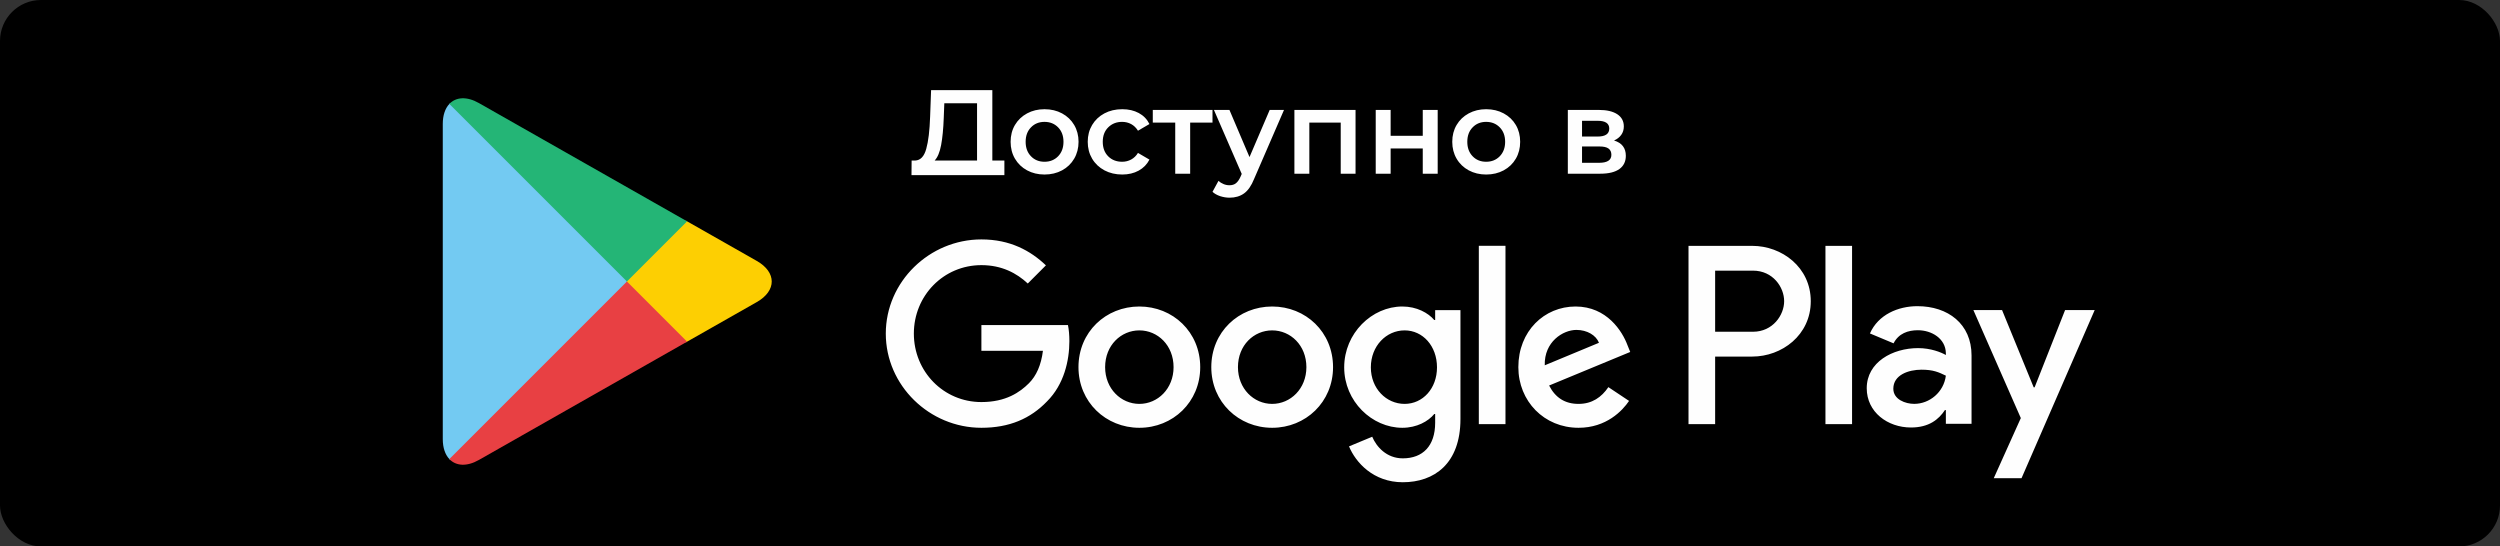 <svg width="183" height="40" viewBox="0 0 183 40" fill="none" xmlns="http://www.w3.org/2000/svg">
<rect x="0" y="0" width="183" height="40" fill="#333333" stroke="none"/>
<rect width="183" height="40" rx="3" fill="black"/>
<path d="M133.623 31.045H135.571V17.997H133.623V31.045ZM151.165 22.696L148.933 28.354H148.867L146.55 22.696H144.451L147.924 30.603L145.944 35.002H147.977L153.332 22.696H151.165ZM140.12 29.563C139.481 29.563 138.591 29.244 138.591 28.454C138.591 27.446 139.699 27.061 140.658 27.061C141.513 27.061 141.916 27.246 142.437 27.499C142.285 28.707 141.245 29.563 140.12 29.563ZM140.355 22.412C138.944 22.412 137.485 23.031 136.879 24.408L138.609 25.132C138.978 24.408 139.665 24.173 140.389 24.173C141.395 24.173 142.419 24.779 142.437 25.853V25.987C142.085 25.785 141.329 25.482 140.405 25.482C138.541 25.482 136.645 26.506 136.645 28.42C136.645 30.166 138.172 31.293 139.883 31.293C141.195 31.293 141.916 30.705 142.369 30.016H142.437V31.024H144.317V26.019C144.317 23.705 142.587 22.412 140.355 22.412ZM128.317 24.284H125.548V19.811H128.317C129.773 19.811 130.6 21.017 130.6 22.049C130.6 23.06 129.773 24.284 128.317 24.284ZM128.267 17.997H123.599V31.045H125.548V26.101H128.267C130.426 26.101 132.548 24.537 132.548 22.049C132.548 19.558 130.426 17.997 128.267 17.997ZM102.818 29.565C101.473 29.565 100.346 28.439 100.346 26.89C100.346 25.326 101.473 24.184 102.818 24.184C104.148 24.184 105.188 25.326 105.188 26.89C105.188 28.439 104.148 29.565 102.818 29.565ZM105.054 23.426H104.988C104.551 22.907 103.708 22.436 102.65 22.436C100.43 22.436 98.395 24.387 98.395 26.89C98.395 29.378 100.43 31.314 102.65 31.314C103.708 31.314 104.551 30.842 104.988 30.305H105.054V30.945C105.054 32.643 104.148 33.551 102.684 33.551C101.489 33.551 100.749 32.693 100.446 31.969L98.748 32.675C99.235 33.854 100.531 35.3 102.684 35.3C104.972 35.3 106.905 33.954 106.905 30.674V22.704H105.054V23.426ZM108.25 31.045H110.201V17.994H108.25V31.045ZM113.076 26.74C113.026 25.024 114.406 24.15 115.396 24.15C116.17 24.15 116.828 24.537 117.044 25.092L113.076 26.74ZM119.129 25.261C118.76 24.268 117.633 22.436 115.33 22.436C113.042 22.436 111.143 24.234 111.143 26.875C111.143 29.363 113.026 31.314 115.548 31.314C117.583 31.314 118.76 30.068 119.247 29.347L117.733 28.338C117.231 29.078 116.541 29.565 115.548 29.565C114.556 29.565 113.85 29.11 113.395 28.22L119.332 25.764L119.129 25.261ZM71.838 23.797V25.679H76.343C76.208 26.74 75.856 27.514 75.319 28.052C74.663 28.707 73.636 29.431 71.838 29.431C69.063 29.431 66.894 27.193 66.894 24.418C66.894 21.646 69.063 19.408 71.838 19.408C73.333 19.408 74.426 19.998 75.234 20.753L76.561 19.424C75.434 18.349 73.939 17.525 71.838 17.525C68.036 17.525 64.84 20.619 64.84 24.418C64.84 28.22 68.036 31.314 71.838 31.314C73.889 31.314 75.434 30.642 76.645 29.378C77.891 28.136 78.278 26.387 78.278 24.974C78.278 24.537 78.244 24.134 78.175 23.797H71.838ZM83.401 29.565C82.056 29.565 80.895 28.454 80.895 26.875C80.895 25.276 82.056 24.184 83.401 24.184C84.747 24.184 85.905 25.276 85.905 26.875C85.905 28.454 84.747 29.565 83.401 29.565ZM83.401 22.436C80.945 22.436 78.944 24.302 78.944 26.875C78.944 29.431 80.945 31.314 83.401 31.314C85.855 31.314 87.856 29.431 87.856 26.875C87.856 24.302 85.855 22.436 83.401 22.436ZM93.122 29.565C91.776 29.565 90.618 28.454 90.618 26.875C90.618 25.276 91.776 24.184 93.122 24.184C94.467 24.184 95.628 25.276 95.628 26.875C95.628 28.454 94.467 29.565 93.122 29.565ZM93.122 22.436C90.668 22.436 88.667 24.302 88.667 26.875C88.667 29.431 90.668 31.314 93.122 31.314C95.578 31.314 97.579 29.431 97.579 26.875C97.579 24.302 95.578 22.436 93.122 22.436Z" fill="#FEFEFE"/>
<path d="M32.893 7.608C32.59 7.929 32.411 8.427 32.411 9.074V32.141C32.411 32.786 32.59 33.283 32.893 33.605L32.969 33.681L45.891 20.759V20.453L32.969 7.534L32.893 7.608Z" fill="#73CAF2"/>
<path fill-rule="evenodd" clip-rule="evenodd" d="M50.197 25.069L45.89 20.759V20.453L50.197 16.146L50.294 16.201L55.397 19.1C56.855 19.929 56.855 21.285 55.397 22.112L50.294 25.011L50.197 25.069Z" fill="#FDCF02"/>
<path fill-rule="evenodd" clip-rule="evenodd" d="M50.295 25.01L45.89 20.605L32.892 33.604C33.373 34.112 34.166 34.175 35.058 33.667L50.295 25.01Z" fill="#E84043"/>
<path fill-rule="evenodd" clip-rule="evenodd" d="M50.295 16.202L35.058 7.545C34.166 7.037 33.373 7.1 32.892 7.608L45.89 20.606L50.295 16.202Z" fill="#24B576"/>
<path d="M73.521 11.751V12.818C71.291 12.818 68.951 12.818 66.721 12.818L66.731 11.751H66.992C67.379 11.736 67.647 11.451 67.8 10.901C67.956 10.351 68.05 9.561 68.085 8.537L68.156 6.596H72.639V11.751H73.521ZM69.082 8.642C69.053 9.434 68.988 10.093 68.89 10.619C68.79 11.148 68.632 11.525 68.416 11.751H71.52V7.557H69.124L69.082 8.642ZM76.457 12.775C75.986 12.775 75.559 12.673 75.183 12.47C74.803 12.265 74.509 11.98 74.295 11.617C74.082 11.254 73.977 10.84 73.977 10.38C73.977 9.919 74.082 9.508 74.295 9.147C74.509 8.787 74.803 8.505 75.183 8.3C75.559 8.097 75.986 7.994 76.457 7.994C76.936 7.994 77.365 8.097 77.742 8.3C78.121 8.505 78.418 8.787 78.629 9.147C78.842 9.508 78.95 9.919 78.95 10.38C78.95 10.84 78.842 11.254 78.629 11.617C78.418 11.98 78.121 12.265 77.742 12.47C77.365 12.673 76.936 12.775 76.457 12.775ZM76.457 11.841C76.86 11.841 77.192 11.707 77.455 11.438C77.715 11.169 77.847 10.817 77.847 10.38C77.847 9.943 77.715 9.59 77.455 9.324C77.192 9.055 76.86 8.921 76.457 8.921C76.057 8.921 75.725 9.055 75.467 9.324C75.206 9.59 75.077 9.943 75.077 10.38C75.077 10.817 75.206 11.169 75.467 11.438C75.725 11.707 76.057 11.841 76.457 11.841ZM82.147 12.775C81.665 12.775 81.23 12.673 80.846 12.47C80.462 12.265 80.161 11.98 79.945 11.617C79.73 11.254 79.622 10.84 79.622 10.38C79.622 9.919 79.73 9.508 79.945 9.147C80.161 8.787 80.459 8.505 80.841 8.3C81.222 8.097 81.659 7.994 82.147 7.994C82.607 7.994 83.01 8.086 83.358 8.273C83.705 8.46 83.966 8.729 84.139 9.079L83.3 9.569C83.168 9.353 82.999 9.19 82.799 9.082C82.597 8.974 82.378 8.921 82.139 8.921C81.731 8.921 81.394 9.053 81.125 9.319C80.856 9.584 80.722 9.937 80.722 10.38C80.722 10.825 80.856 11.177 81.12 11.443C81.386 11.707 81.725 11.841 82.139 11.841C82.378 11.841 82.597 11.786 82.799 11.678C82.999 11.57 83.168 11.409 83.3 11.193L84.139 11.683C83.96 12.033 83.695 12.302 83.35 12.491C83.002 12.681 82.602 12.775 82.147 12.775ZM88.755 8.974H87.12V12.715H86.027V8.974H84.384V8.047H88.755V8.974ZM93.989 8.047L91.804 13.089C91.601 13.597 91.353 13.952 91.061 14.16C90.772 14.366 90.419 14.471 90.005 14.471C89.771 14.471 89.542 14.431 89.313 14.358C89.087 14.281 88.9 14.176 88.755 14.042L89.192 13.239C89.297 13.336 89.421 13.415 89.563 13.473C89.705 13.534 89.85 13.56 89.995 13.56C90.187 13.56 90.348 13.513 90.472 13.413C90.598 13.312 90.714 13.147 90.816 12.915L90.895 12.731L88.86 8.047H89.995L91.464 11.498L92.941 8.047H93.989ZM99.226 8.047V12.715H98.141V8.974H95.843V12.715H94.75V8.047H99.226ZM100.703 8.047H101.795V9.943H104.146V8.047H105.239V12.715H104.146V10.869H101.795V12.715H100.703V8.047ZM108.785 12.775C108.314 12.775 107.89 12.673 107.511 12.47C107.132 12.265 106.835 11.98 106.624 11.617C106.411 11.254 106.305 10.84 106.305 10.38C106.305 9.919 106.411 9.508 106.624 9.147C106.835 8.787 107.132 8.505 107.511 8.3C107.89 8.097 108.314 7.994 108.785 7.994C109.265 7.994 109.691 8.097 110.07 8.3C110.449 8.505 110.747 8.787 110.958 9.147C111.171 9.508 111.276 9.919 111.276 10.38C111.276 10.84 111.171 11.254 110.958 11.617C110.747 11.98 110.449 12.265 110.07 12.47C109.691 12.673 109.265 12.775 108.785 12.775ZM108.785 11.841C109.188 11.841 109.52 11.707 109.783 11.438C110.044 11.169 110.176 10.817 110.176 10.38C110.176 9.943 110.044 9.59 109.783 9.324C109.52 9.055 109.188 8.921 108.785 8.921C108.385 8.921 108.054 9.055 107.796 9.324C107.535 9.59 107.406 9.943 107.406 10.38C107.406 10.817 107.535 11.169 107.796 11.438C108.054 11.707 108.385 11.841 108.785 11.841ZM118.148 10.285C118.724 10.459 119.011 10.832 119.011 11.404C119.011 11.822 118.853 12.146 118.54 12.373C118.224 12.599 117.758 12.715 117.142 12.715H114.765V8.047H117.045C117.616 8.047 118.061 8.152 118.382 8.36C118.703 8.571 118.864 8.868 118.864 9.253C118.864 9.492 118.801 9.698 118.674 9.874C118.551 10.048 118.374 10.185 118.148 10.285ZM115.805 9.995H116.95C117.513 9.995 117.798 9.8 117.798 9.411C117.798 9.032 117.513 8.842 116.95 8.842H115.805V9.995ZM117.055 11.917C117.653 11.917 117.953 11.722 117.953 11.333C117.953 11.13 117.885 10.977 117.745 10.874C117.605 10.772 117.387 10.722 117.089 10.722H115.805V11.917H117.055Z" fill="#FEFEFE"/>
</svg>
